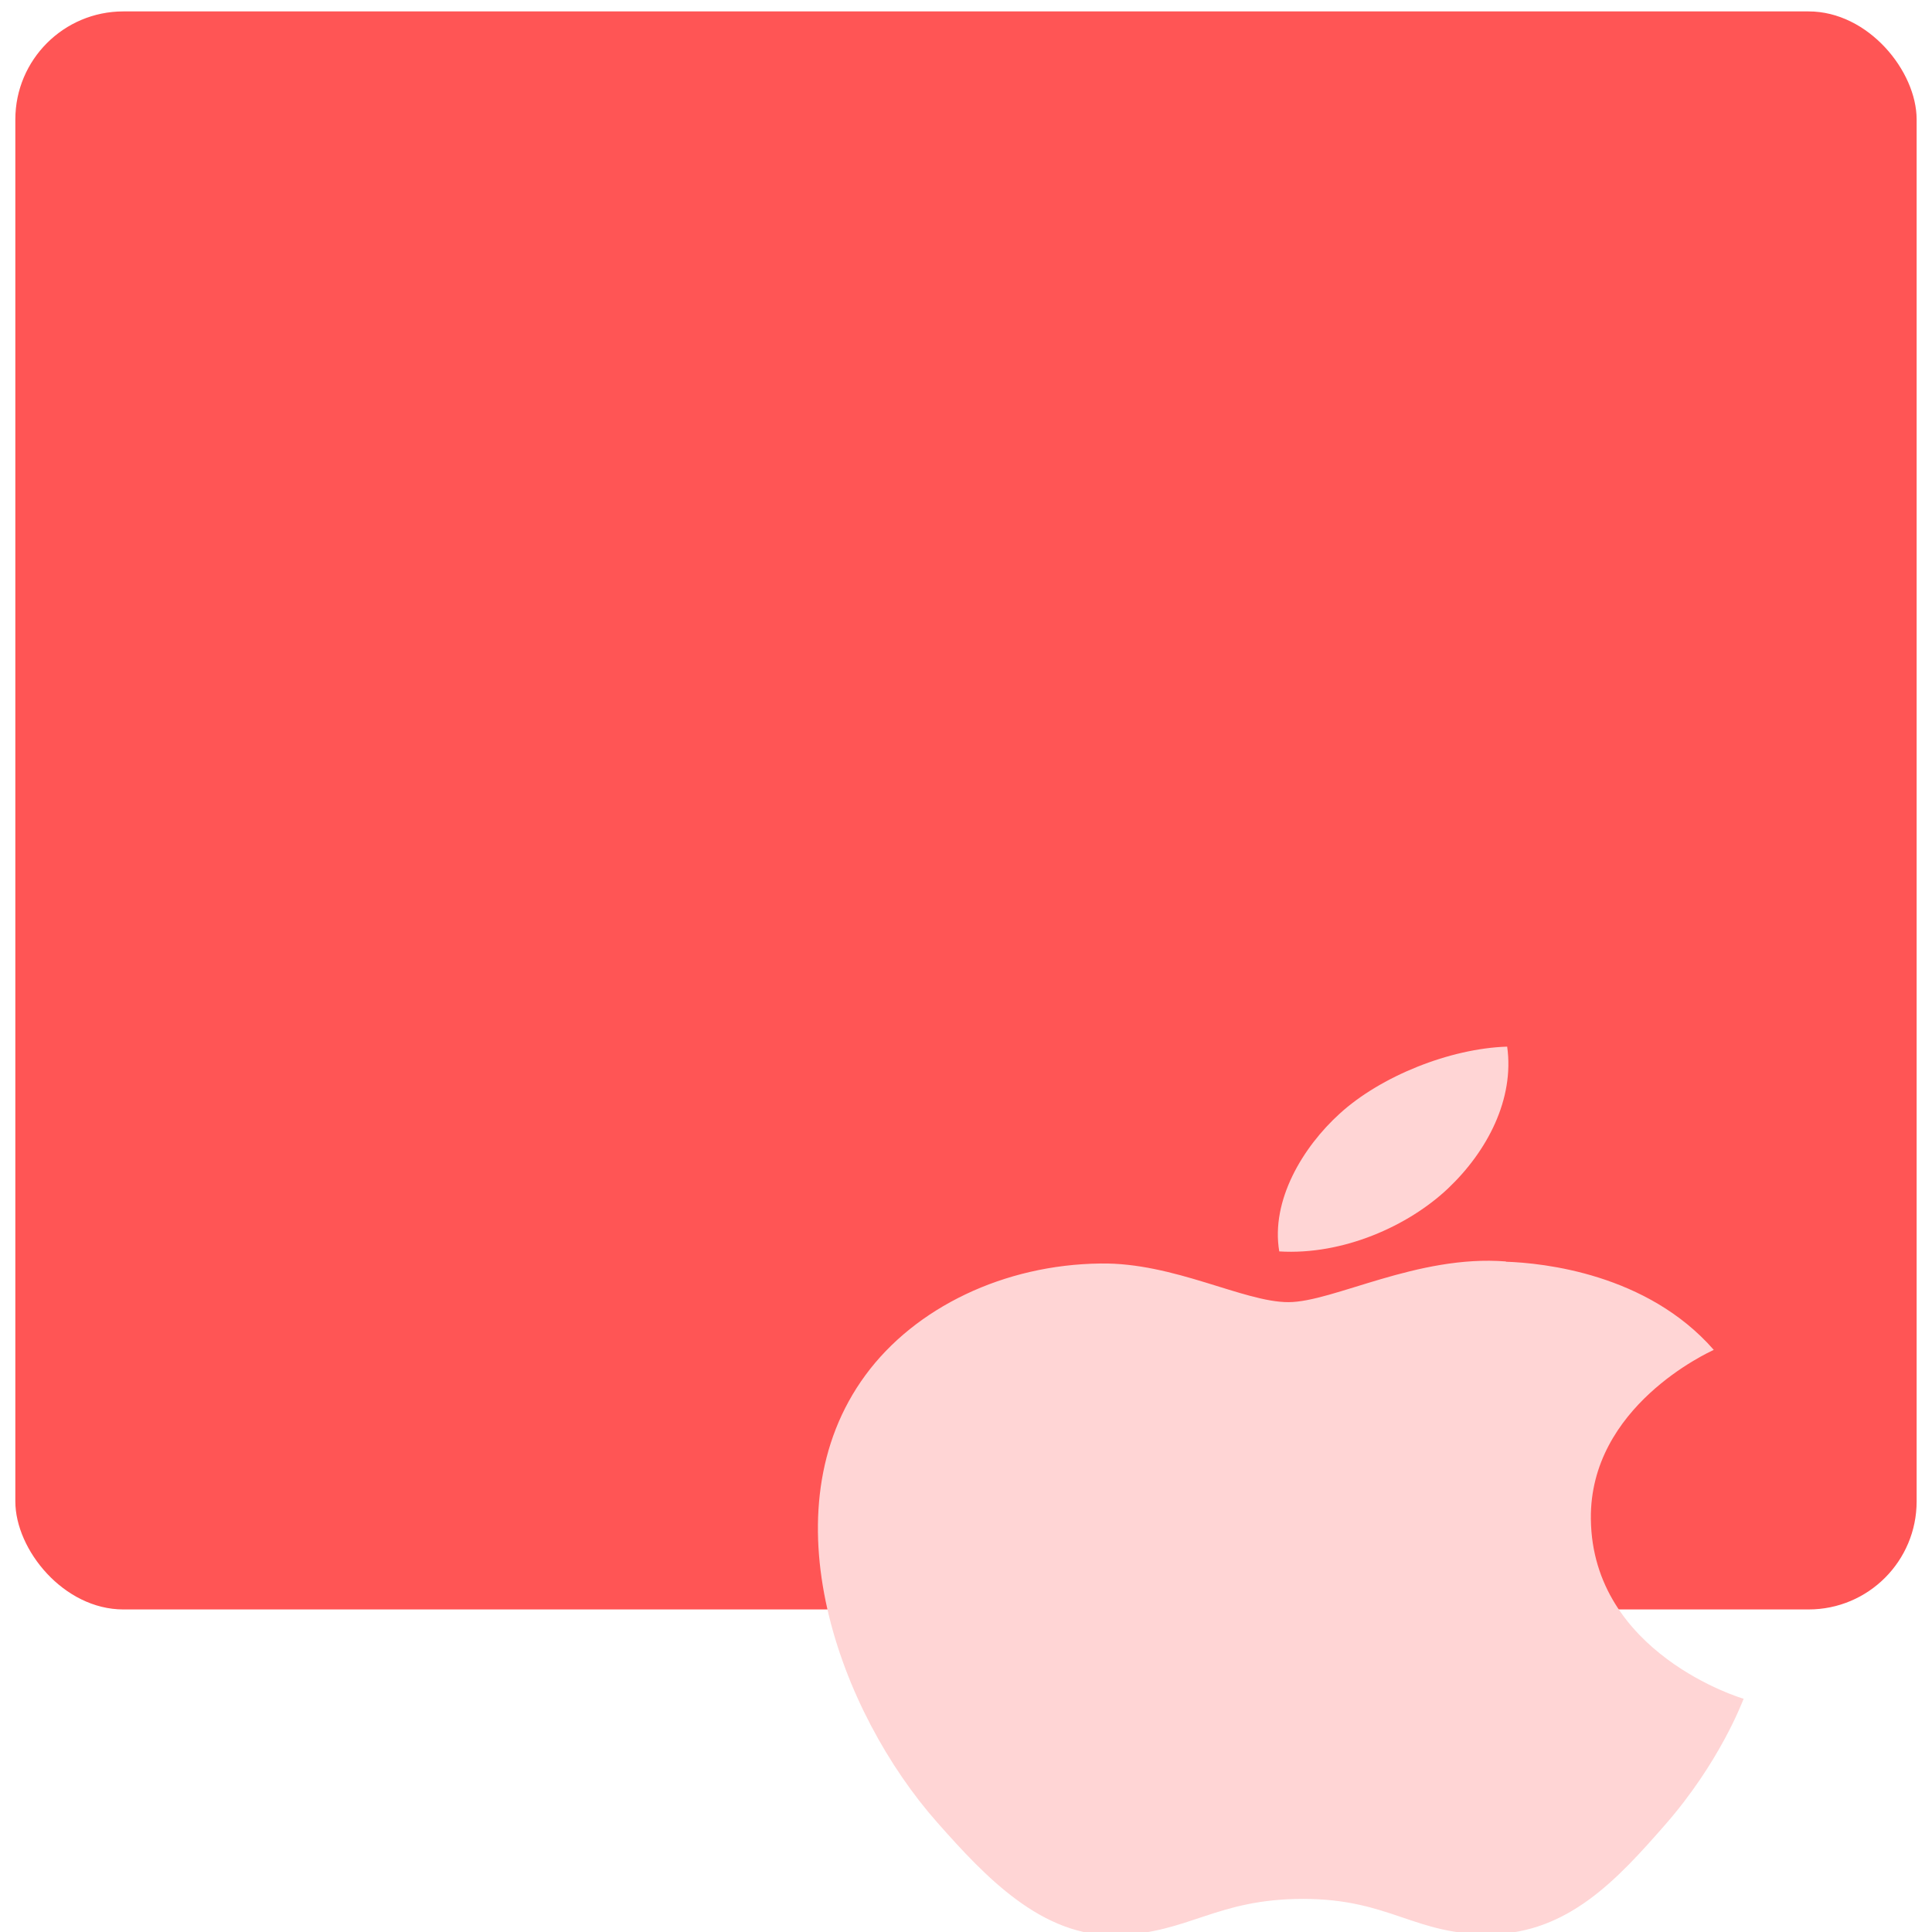 <?xml version="1.0" encoding="UTF-8" standalone="no"?>
<svg
   xmlns:dc="http://purl.org/dc/elements/1.1/"
   xmlns:cc="http://creativecommons.org/ns#"
   xmlns:rdf="http://www.w3.org/1999/02/22-rdf-syntax-ns#"
   xmlns:svg="http://www.w3.org/2000/svg"
   xmlns="http://www.w3.org/2000/svg"
   xmlns:sodipodi="http://sodipodi.sourceforge.net/DTD/sodipodi-0.dtd"
   xmlns:inkscape="http://www.inkscape.org/namespaces/inkscape"
   viewBox="0 0 64 64"
   id="svg2"
   version="1.1"
   inkscape:version="0.91 r13725"
   sodipodi:docname="application-x-iwork-keynote-sffkey.svg">
  <sodipodi:namedview
     pagecolor="#ffffff"
     bordercolor="#666666"
     borderopacity="1"
     objecttolerance="10"
     gridtolerance="10"
     guidetolerance="10"
     inkscape:pageopacity="0"
     inkscape:pageshadow="2"
     inkscape:window-width="1280"
     inkscape:window-height="694"
     id="namedview21"
     showgrid="true"
     inkscape:zoom="3.6875"
     inkscape:cx="-9.3135977"
     inkscape:cy="32"
     inkscape:window-x="0"
     inkscape:window-y="0"
     inkscape:window-maximized="1"
     inkscape:current-layer="svg2">
    <inkscape:grid
       type="xygrid"
       id="grid4139" />
  </sodipodi:namedview>
  <defs
     id="defs4">
    <linearGradient
       id="0"
       x1="-74.929"
       y1="52.2"
       x2="-75.26"
       y2="2.356"
       gradientUnits="userSpaceOnUse"
       gradientTransform="matrix(1.075,0,0,1.029,113.079,0.073)">
      <stop
         stop-color="#dc3c30"
         id="stop7" />
      <stop
         offset="1"
         stop-color="#ff786d"
         id="stop9" />
    </linearGradient>
  </defs>
  <rect
     style="fill:#ff5555;stroke-width:1"
     id="rect13"
     rx="3.579"
     y="0.378"
     x="0.508"
     height="52.937"
     width="62.983" />
  <g
     transform="matrix(3.766,0,0,2.943,1.753,-3015.039)"
     id="g15"
     style="fill:#ffd5d5;fill-opacity:1">
    <path
       d="m 12.792,1036.26 c 0.064,0.586 -0.172,1.173 -0.521,1.596 -0.349,0.422 -0.923,0.752 -1.484,0.708 -0.076,-0.574 0.208,-1.175 0.531,-1.55 0.361,-0.422 0.971,-0.735 1.474,-0.755"
       id="path17"
       style="fill:#ffd5d5;fill-opacity:1"
       inkscape:connector-curvature="0" />
    <path
       d="m 12.781,1038.68 c 0.326,0.014 1.241,0.133 1.828,0.992 -0.047,0.03 -1.093,0.637 -1.081,1.904 0.013,1.513 1.329,2.02 1.344,2.023 -0.012,0.035 -0.21,0.717 -0.693,1.422 -0.417,0.609 -0.85,1.216 -1.531,1.229 -0.67,0.013 -0.885,-0.398 -1.651,-0.398 -0.766,0 -1,0.383 -1.638,0.409 -0.658,0.024 -1.158,-0.658 -1.578,-1.266 -0.86,-1.241 -1.515,-3.506 -0.633,-5.04 0.437,-0.76 1.219,-1.243 2.068,-1.255 0.646,-0.012 1.257,0.435 1.651,0.435 0.395,0 1.135,-0.537 1.914,-0.458"
       id="path19"
       style="fill:#ffd5d5;fill-opacity:1"
       inkscape:connector-curvature="0" />
  </g>
</svg>
